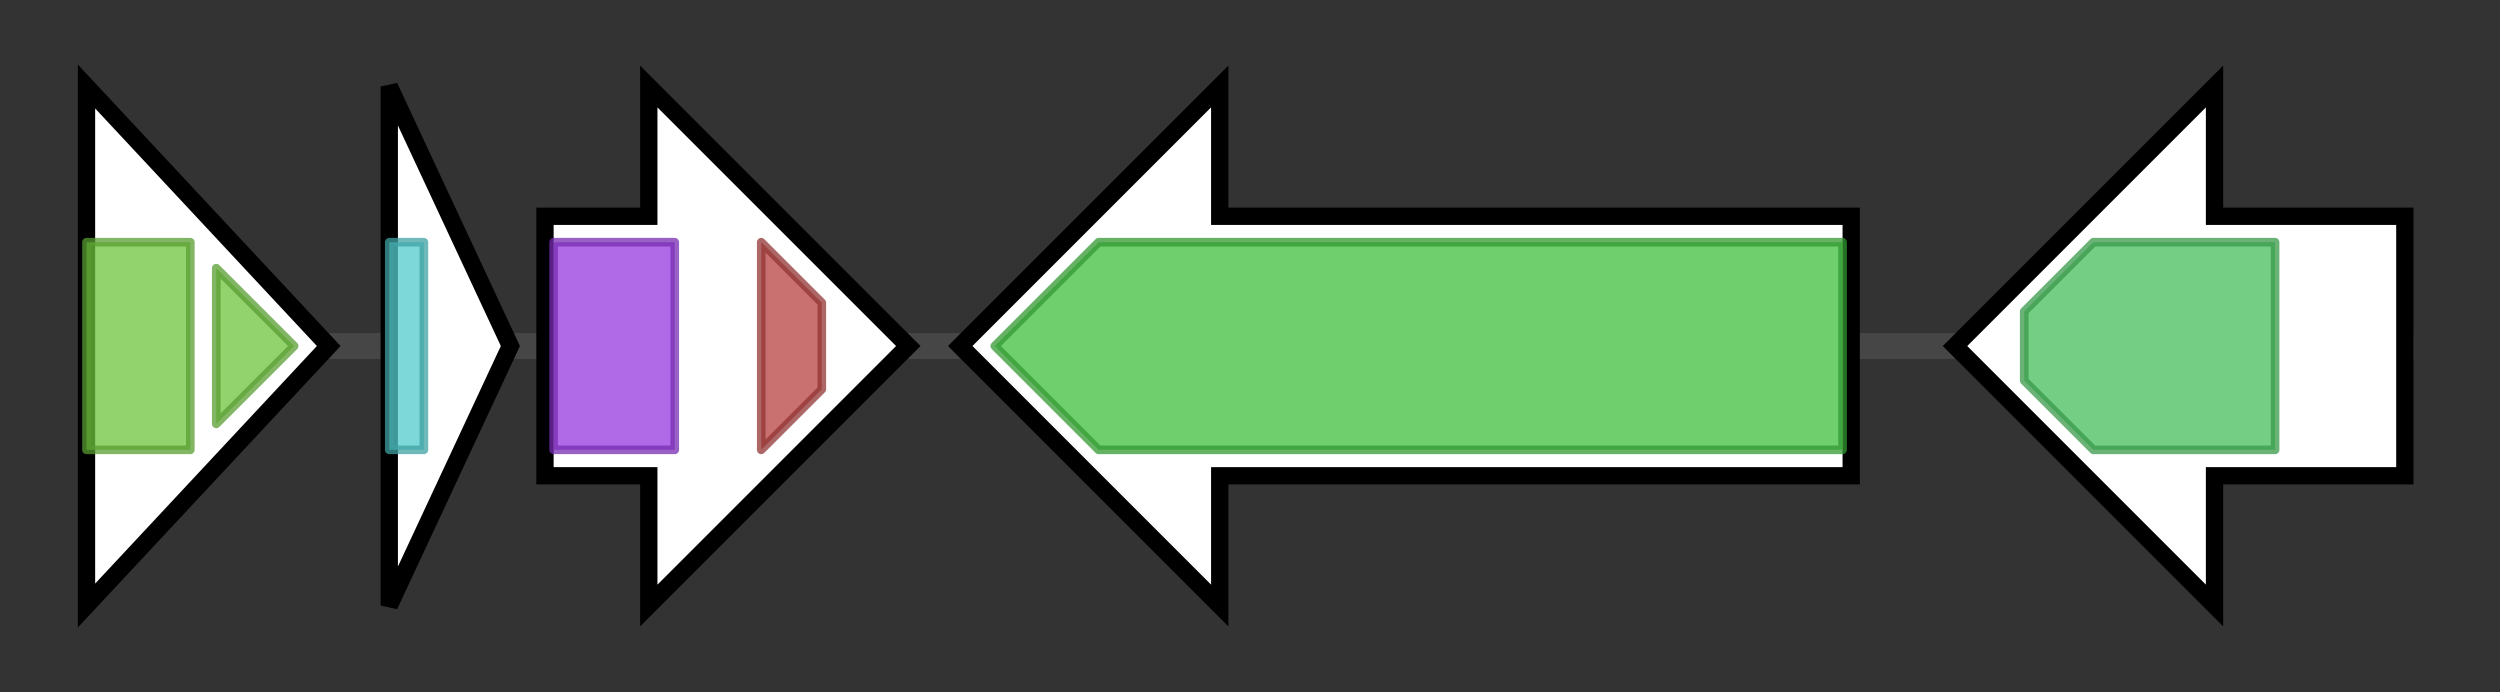 <svg version="1.1" baseProfile="full" xmlns="http://www.w3.org/2000/svg" width="289.0" height="80">
	<rect width="100%" height="100%" fill="#333333" stroke="none"/>
	<g>
		<line x1="10" y1="40.0" x2="279.0" y2="40.0" style="stroke:rgb(70,70,70); stroke-width:3 "/>
		<g>
			<title> (PLE7327_RS06800)
diaminopimelate epimerase</title>
			<polygon class=" (PLE7327_RS06800)
diaminopimelate epimerase" points="10,10 38,40 10,70" fill="rgb(255,255,255)" fill-opacity="1.0" stroke="rgb(0,0,0)" stroke-width="2"  />
			<g>
				<title>DAP_epimerase (PF01678)
"Diaminopimelate epimerase"</title>
				<rect class="PF01678" x="10" y="28" stroke-linejoin="round" width="12" height="24" fill="rgb(111,196,62)" stroke="rgb(88,156,49)" stroke-width="1" opacity="0.75" />
			</g>
			<g>
				<title>DAP_epimerase (PF01678)
"Diaminopimelate epimerase"</title>
				<polygon class="PF01678" points="25,31 34,40 25,49" stroke-linejoin="round" width="11" height="24" fill="rgb(111,196,62)" stroke="rgb(88,156,49)" stroke-width="1" opacity="0.75" />
			</g>
		</g>
		<g>
			<title> (PLE7327_RS06805)
Nif11-like leader peptide family natural product precursor</title>
			<polygon class=" (PLE7327_RS06805)
Nif11-like leader peptide family natural product precursor" points="45,10 59,40 45,70" fill="rgb(255,255,255)" fill-opacity="1.0" stroke="rgb(0,0,0)" stroke-width="2"  />
			<g>
				<title>Nif11 (PF07862)
"Nif11 domain"</title>
				<rect class="PF07862" x="45" y="28" stroke-linejoin="round" width="4" height="24" fill="rgb(82,202,204)" stroke="rgb(65,161,163)" stroke-width="1" opacity="0.75" />
			</g>
		</g>
		<g>
			<title> (PLE7327_RS06810)
nif11-class peptide radical SAM maturase 3</title>
			<polygon class=" (PLE7327_RS06810)
nif11-class peptide radical SAM maturase 3" points="63,25 75,25 75,10 105,40 75,70 75,55 63,55" fill="rgb(255,255,255)" fill-opacity="1.0" stroke="rgb(0,0,0)" stroke-width="2"  />
			<g>
				<title>Radical_SAM (PF04055)
"Radical SAM superfamily"</title>
				<rect class="PF04055" x="64" y="28" stroke-linejoin="round" width="14" height="24" fill="rgb(149,56,222)" stroke="rgb(119,44,177)" stroke-width="1" opacity="0.75" />
			</g>
			<g>
				<title>SPASM (PF13186)
"Iron-sulfur cluster-binding domain"</title>
				<polygon class="PF13186" points="88,28 88,28 95,35 95,45 88,52 88,52" stroke-linejoin="round" width="7" height="24" fill="rgb(183,66,65)" stroke="rgb(146,52,51)" stroke-width="1" opacity="0.75" />
			</g>
		</g>
		<g>
			<title> (PLE7327_RS06815)
AcrB/AcrD/AcrF family protein</title>
			<polygon class=" (PLE7327_RS06815)
AcrB/AcrD/AcrF family protein" points="214,25 141,25 141,10 111,40 141,70 141,55 214,55" fill="rgb(255,255,255)" fill-opacity="1.0" stroke="rgb(0,0,0)" stroke-width="2"  />
			<g>
				<title>ACR_tran (PF00873)
"AcrB/AcrD/AcrF family"</title>
				<polygon class="PF00873" points="115,40 127,28 213,28 213,52 127,52" stroke-linejoin="round" width="99" height="24" fill="rgb(63,191,60)" stroke="rgb(50,152,48)" stroke-width="1" opacity="0.75" />
			</g>
		</g>
		<g>
			<title> (PLE7327_RS06820)
efflux RND transporter periplasmic adaptor subunit</title>
			<polygon class=" (PLE7327_RS06820)
efflux RND transporter periplasmic adaptor subunit" points="278,25 256,25 256,10 226,40 256,70 256,55 278,55" fill="rgb(255,255,255)" fill-opacity="1.0" stroke="rgb(0,0,0)" stroke-width="2"  />
			<g>
				<title>HlyD_D23 (PF16576)
"Barrel-sandwich domain of CusB or HlyD membrane-fusion"</title>
				<polygon class="PF16576" points="234,36 242,28 263,28 263,52 242,52 234,44" stroke-linejoin="round" width="29" height="24" fill="rgb(70,190,92)" stroke="rgb(56,152,73)" stroke-width="1" opacity="0.75" />
			</g>
		</g>
	</g>
</svg>

